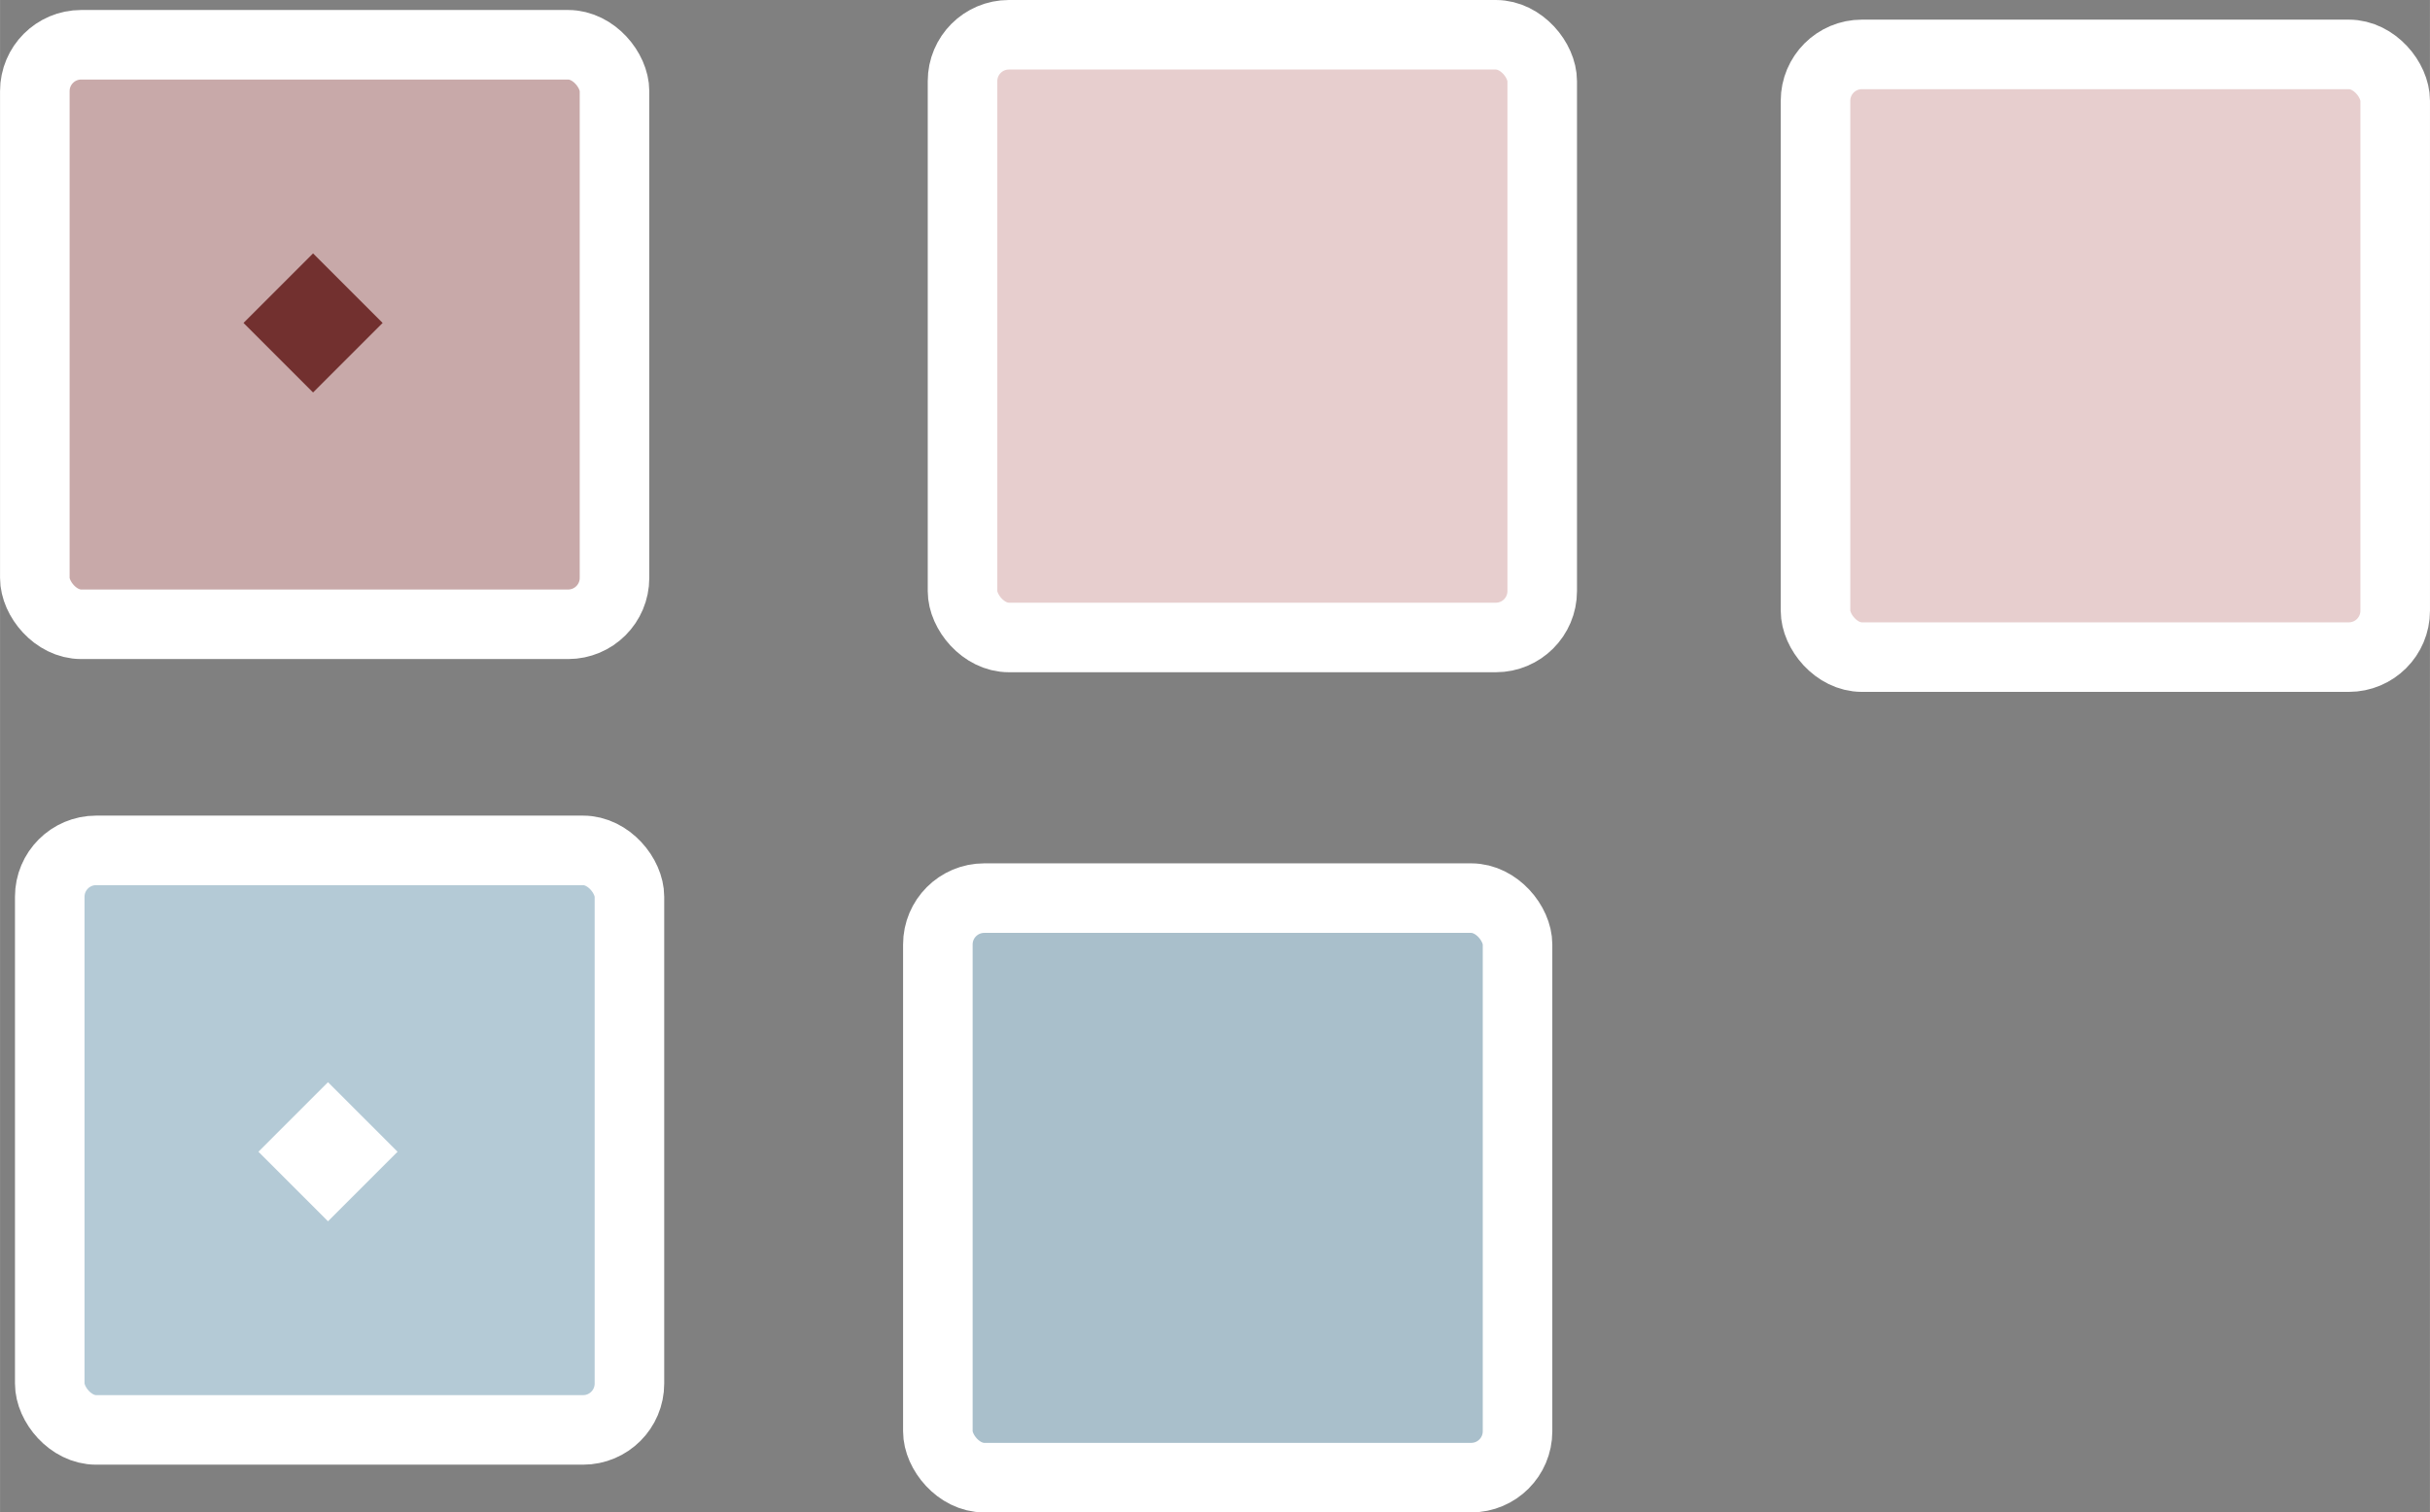 <?xml version="1.0" encoding="UTF-8" standalone="no"?>
<!-- Created with Inkscape (http://www.inkscape.org/) -->

<svg
   xmlns:dc="http://purl.org/dc/elements/1.1/"
   xmlns:cc="http://creativecommons.org/ns#"
   xmlns:rdf="http://www.w3.org/1999/02/22-rdf-syntax-ns#"
   xmlns:svg="http://www.w3.org/2000/svg"
   xmlns="http://www.w3.org/2000/svg"
   xmlns:sodipodi="http://sodipodi.sourceforge.net/DTD/sodipodi-0.dtd"
   xmlns:inkscape="http://www.inkscape.org/namespaces/inkscape"
   width="29.576mm"
   height="18.413mm"
   viewBox="0 0 104.795 65.244"
   id="svg3708"
   version="1.1"
   inkscape:version="0.91 r13725"
   sodipodi:docname="legend.svg">
  <rect x="0" y="0" width="104.795" height="65.244" fill="#808080" stroke="none"/>
  <defs
     id="defs3710" />
  <sodipodi:namedview
     id="base"
     pagecolor="#ffffff"
     bordercolor="#666666"
     borderopacity="1.0"
     inkscape:pageopacity="0.0"
     inkscape:pageshadow="2"
     inkscape:zoom="2.4450588"
     inkscape:cx="144.1915"
     inkscape:cy="78.732797"
     inkscape:document-units="px"
     inkscape:current-layer="layer1"
     showgrid="false"
     inkscape:window-width="1280"
     inkscape:window-height="756"
     inkscape:window-x="-2"
     inkscape:window-y="35"
     inkscape:window-maximized="0"
     fit-margin-top="0"
     fit-margin-left="0"
     fit-margin-right="0"
     fit-margin-bottom="0" />
  <g
     inkscape:label="Layer 1"
     inkscape:groupmode="layer"
     id="layer1"
     transform="translate(435.107,910.543)">
    <rect
       x="-394.662"
       y="-871.799"
       width="25"
       height="25"
       class="highcharts-point highcharts-color-0"
       rx="2"
       ry="2"
       id="rect133"
       style="font-size:12px;font-family:'Open Sans Condensed';fill:#a9bfcb;stroke:#ffffff;stroke-width:3;stroke-opacity:1"
       inkscape:export-filename="/Users/nguyendu/swissinfo/2017_05_29_votesCH_keyword/input/yesBallot"
       inkscape:export-xdpi="300"
       inkscape:export-ydpi="300" />
    <rect
       x="-393.598"
       y="-909.043"
       width="25"
       height="26"
       class="highcharts-point highcharts-color-0"
       rx="2"
       ry="2"
       id="rect179"
       style="font-size:12px;font-family:'Open Sans Condensed';fill:#e7cece;stroke:#ffffff;stroke-width:3;stroke-opacity:1"
       inkscape:export-filename="/Users/nguyendu/swissinfo/2017_05_29_votesCH_keyword/input/noBallot.png"
       inkscape:export-xdpi="300"
       inkscape:export-ydpi="300" />
    <g
       id="g4689"
       transform="translate(-266.05,-221.708)"
       inkscape:export-filename="/Users/nguyendu/swissinfo/2017_05_29_votesCH_keyword/input/noInit.png"
       inkscape:export-xdpi="300"
       inkscape:export-ydpi="300">
      <rect
         style="font-size:12px;font-family:'Open Sans Condensed';fill:#c8a9a9;stroke:#ffffff;stroke-width:3;stroke-opacity:1"
         id="rect189-6"
         ry="2"
         rx="2"
         class="highcharts-point highcharts-color-0"
         height="25"
         width="25"
         y="-686.904"
         x="-167.557" />
      <path
         style="font-size:12px;font-family:'Open Sans Condensed';fill:#72302f"
         inkscape:connector-curvature="0"
         id="path229"
         class="highcharts-point highcharts-color-1"
         d="m -155.557,-677.904 3,3 -3,3 -3,-3 z" />
    </g>
    <g
       id="g4693"
       transform="translate(-344.501,-277.795)"
       inkscape:export-filename="/Users/nguyendu/swissinfo/2017_05_29_votesCH_keyword/input/yesInit"
       inkscape:export-xdpi="300"
       inkscape:export-ydpi="300">
      <rect
         style="font-size:12px;font-family:'Open Sans Condensed';fill:#b4cad6;stroke:#ffffff;stroke-width:3;stroke-opacity:1"
         id="rect187"
         ry="2"
         rx="2"
         class="highcharts-point highcharts-color-0"
         height="25"
         width="25"
         y="-596.063"
         x="-88.462" />
      <path
         style="font-size:12px;font-family:'Open Sans Condensed';fill:#ffffff"
         inkscape:connector-curvature="0"
         id="path239"
         class="highcharts-point highcharts-color-0"
         d="m -76.462,-586.063 3,3 -3,3 -3,-3 z" />
    </g>
    <rect
       x="-356.811"
       y="-908.196"
       width="25"
       height="26"
       class="highcharts-point highcharts-color-0"
       rx="2"
       ry="2"
       id="rect179-6"
       style="font-size:12px;font-family:'Open Sans Condensed';fill:#e7cece;stroke:#ffffff;stroke-width:3;stroke-opacity:1"
       inkscape:export-filename="/Users/nguyendu/swissinfo/2017_05_29_votesCH_keyword/input/noBallot.png"
       inkscape:export-xdpi="300"
       inkscape:export-ydpi="300" />
  </g>
</svg>
